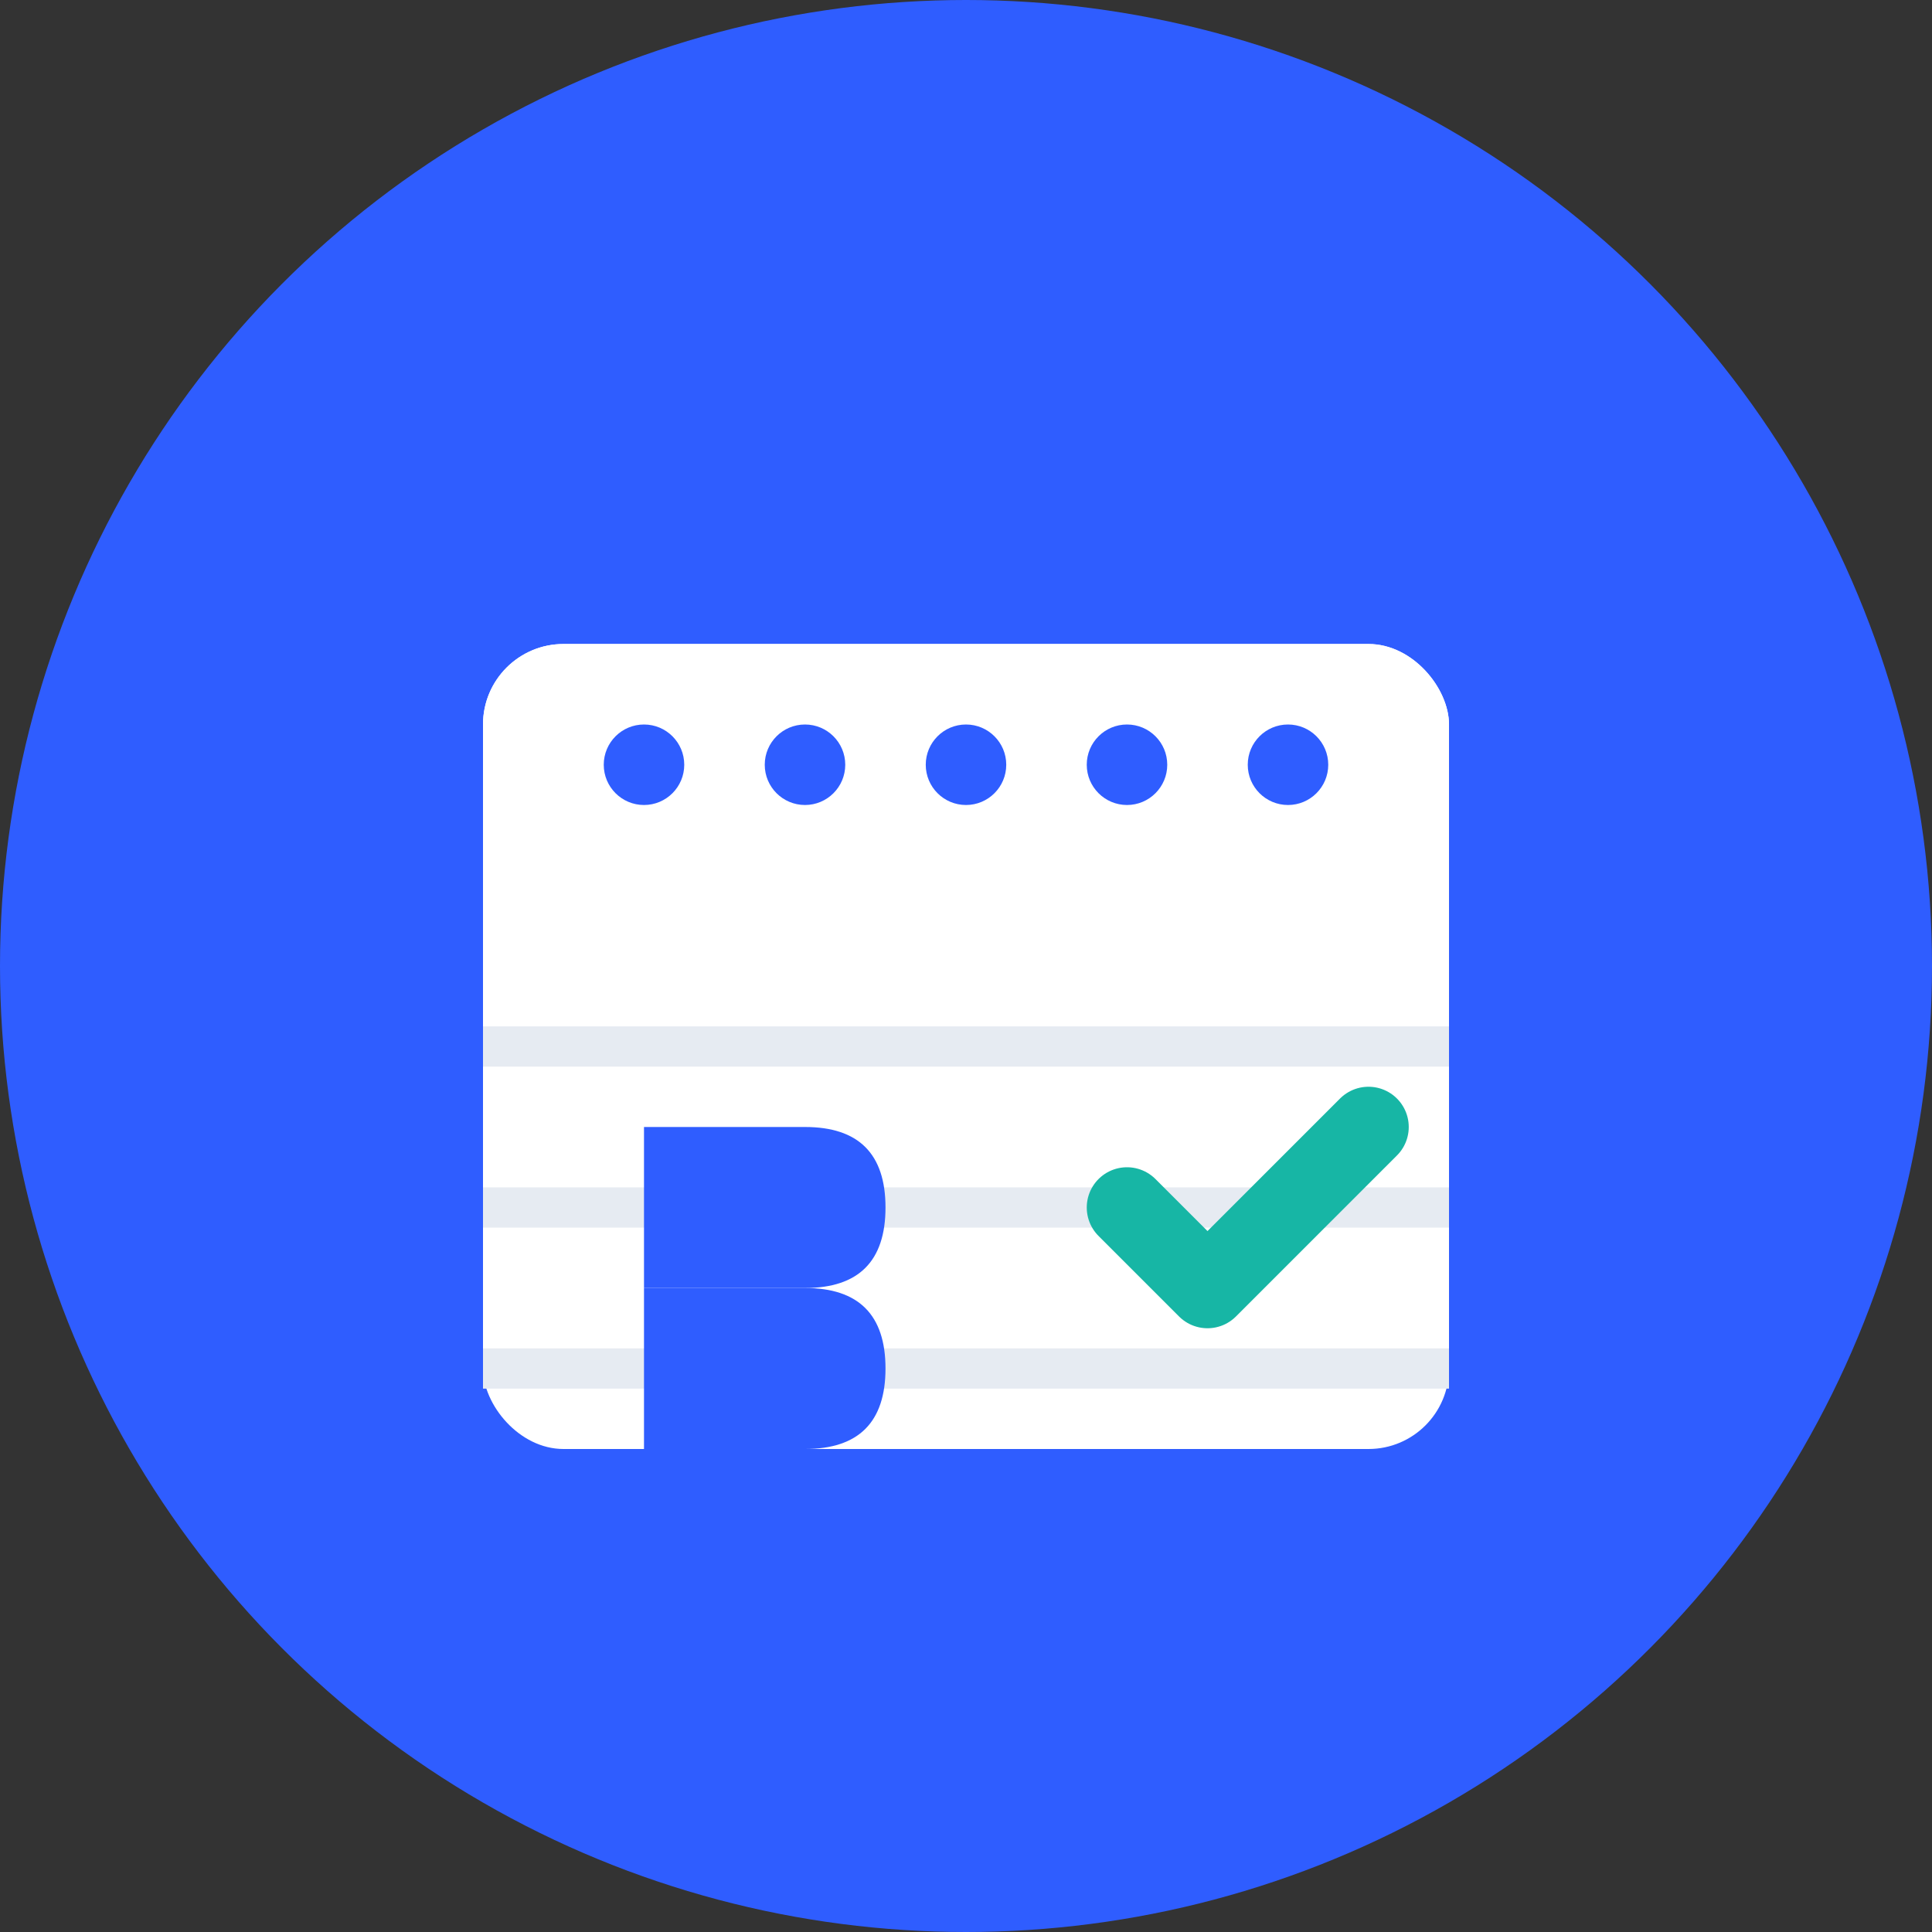 <svg width="48" height="48" viewBox="0 0 48 48" fill="none" xmlns="http://www.w3.org/2000/svg">
  <rect x="0" y="0" width="48" height="48" fill="#333333" stroke="none"/>
  <!-- Background circle -->
  <circle cx="24" cy="24" r="24" fill="#2F5DFF"/>
  
  <!-- Calendar base -->
  <rect x="12" y="16" width="24" height="20" rx="2" fill="white"/>
  
  <!-- Calendar top bar -->
  <rect x="12" y="16" width="24" height="6" rx="2" fill="white"/>
  
  <!-- Calendar holes -->
  <circle cx="16" cy="19" r="1" fill="#2F5DFF"/>
  <circle cx="20" cy="19" r="1" fill="#2F5DFF"/>
  <circle cx="24" cy="19" r="1" fill="#2F5DFF"/>
  <circle cx="28" cy="19" r="1" fill="#2F5DFF"/>
  <circle cx="32" cy="19" r="1" fill="#2F5DFF"/>
  
  <!-- Calendar grid lines -->
  <line x1="12" y1="26" x2="36" y2="26" stroke="#E6EBF2" stroke-width="1"/>
  <line x1="12" y1="30" x2="36" y2="30" stroke="#E6EBF2" stroke-width="1"/>
  <line x1="12" y1="34" x2="36" y2="34" stroke="#E6EBF2" stroke-width="1"/>
  
  <!-- B letter -->
  <path d="M16 28 L20 28 Q22 28 22 30 Q22 32 20 32 L16 32 L16 28 Z" fill="#2F5DFF"/>
  <path d="M16 32 L20 32 Q22 32 22 34 Q22 36 20 36 L16 36 L16 32 Z" fill="#2F5DFF"/>
  
  <!-- Check mark -->
  <path d="M28 30 L30 32 L34 28" stroke="#17B6A5" stroke-width="2" stroke-linecap="round" stroke-linejoin="round"/>
</svg>

